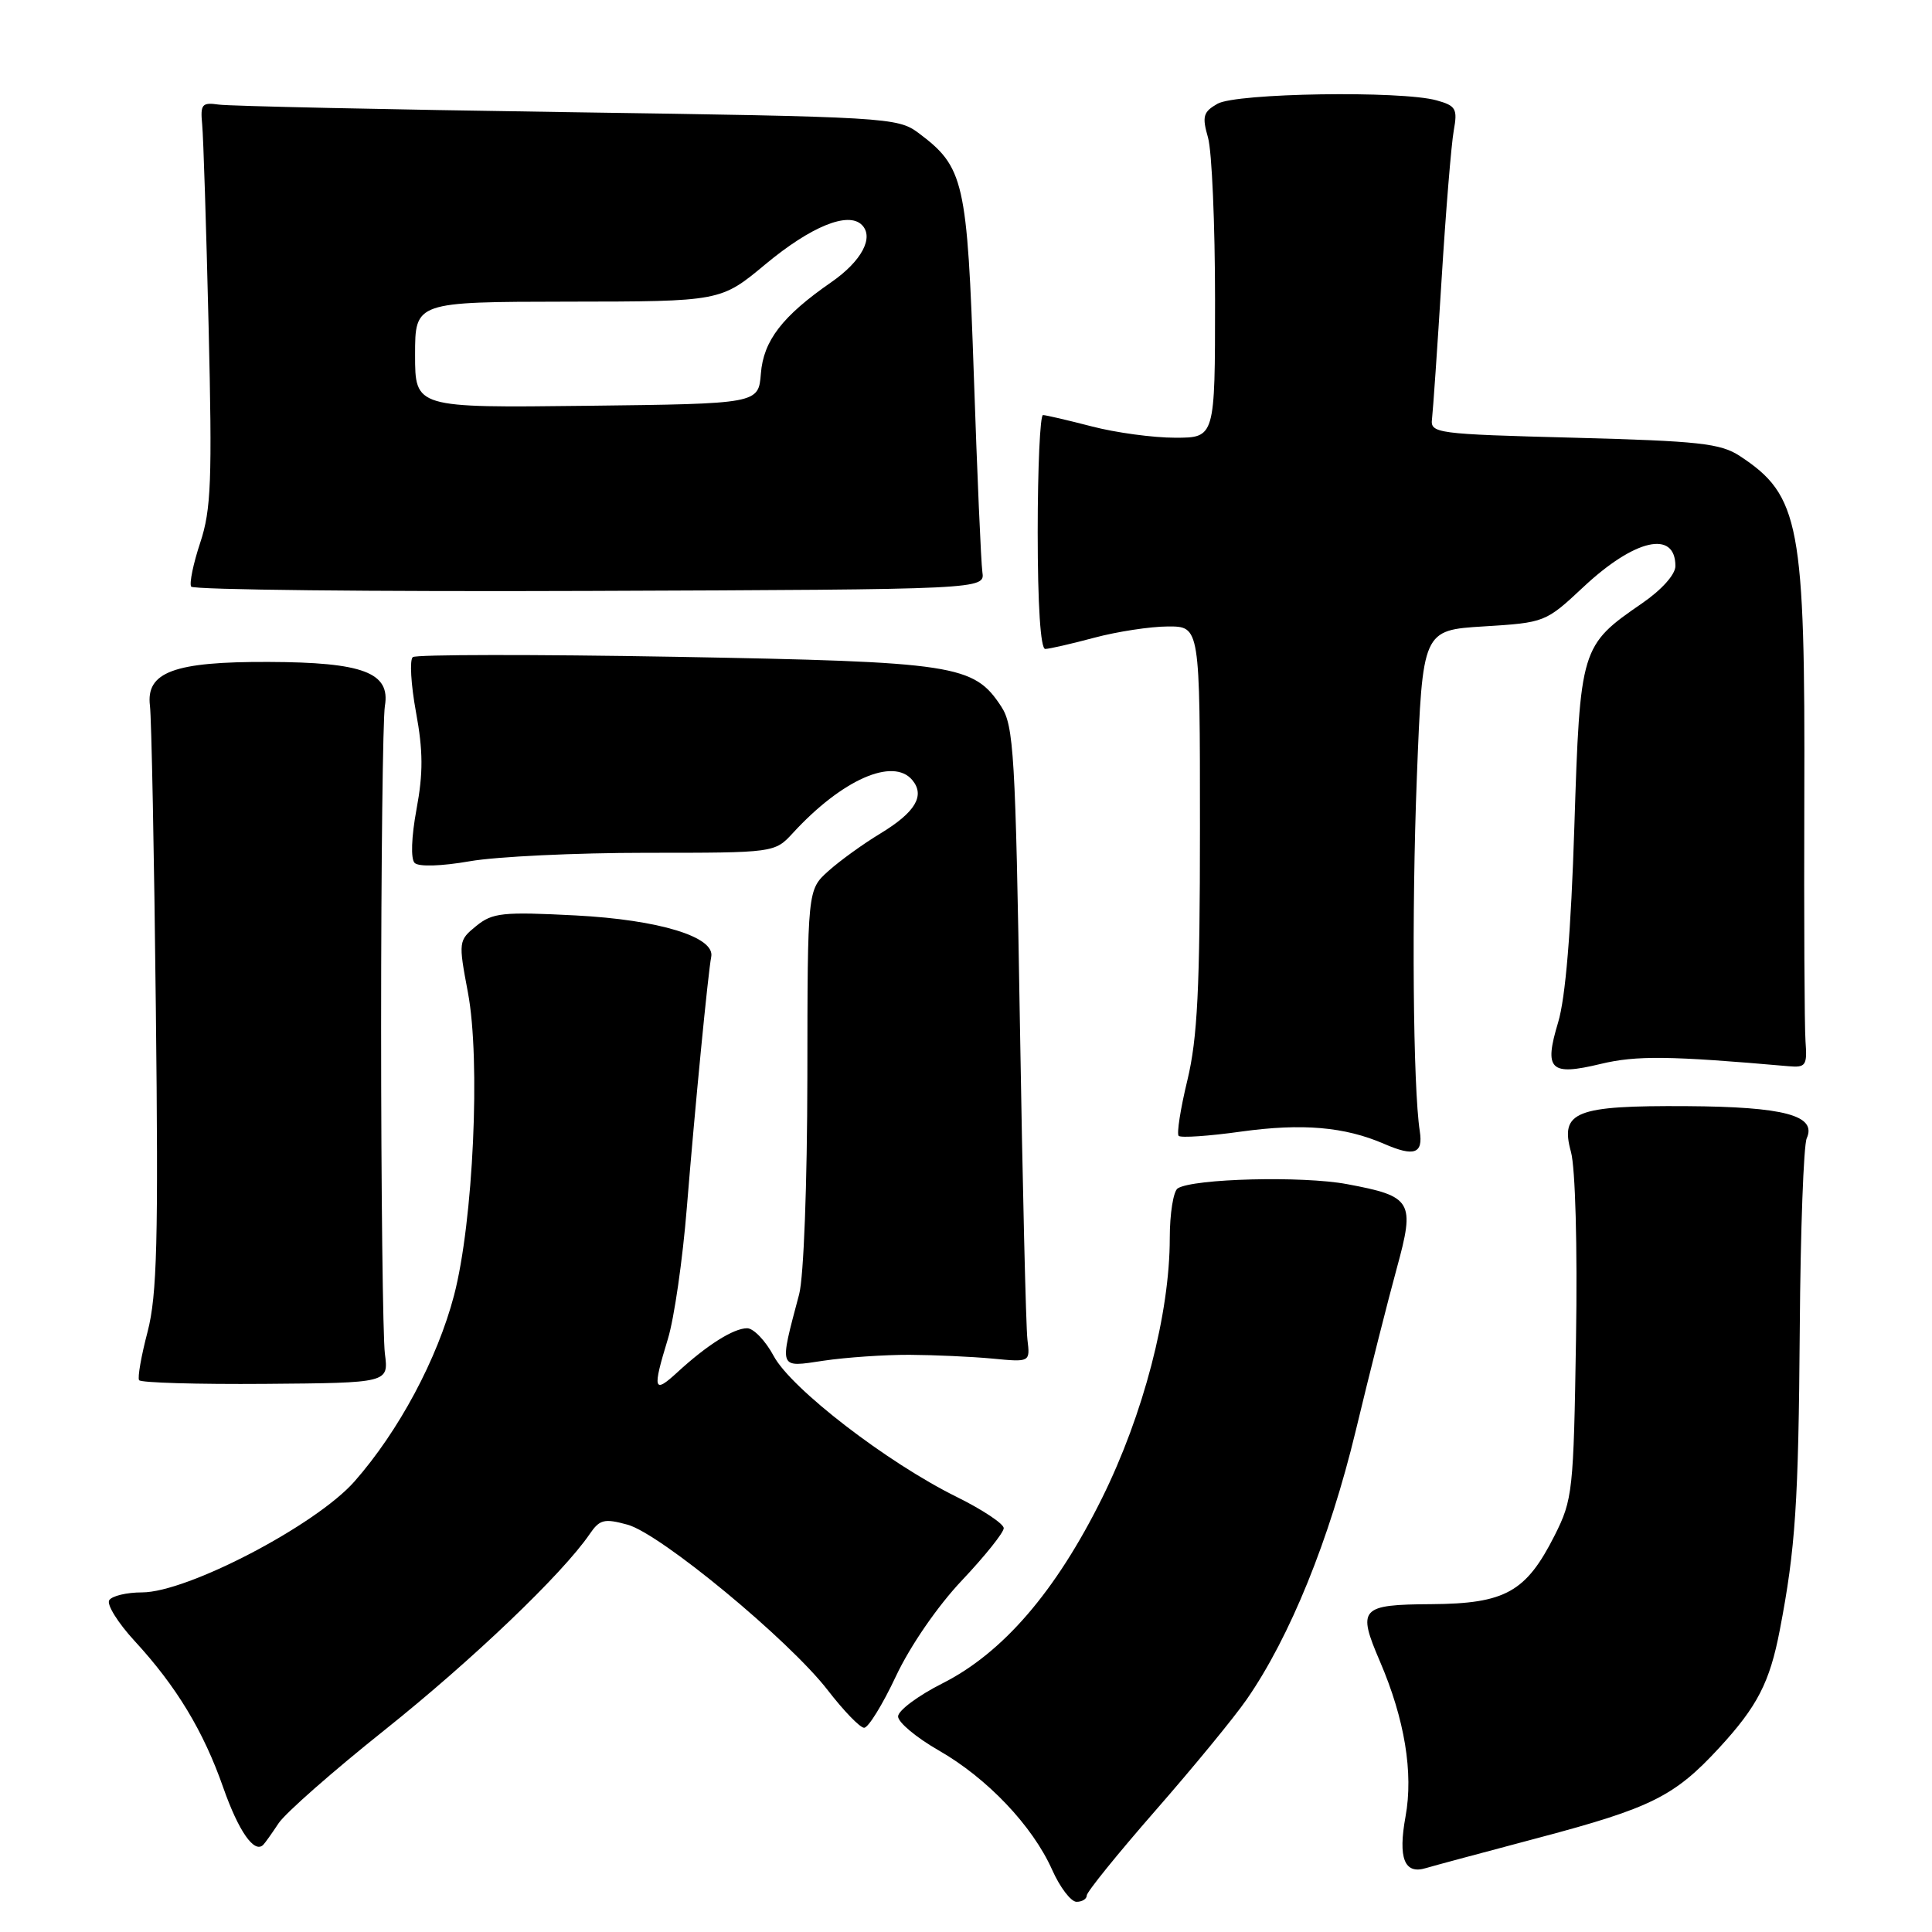 <?xml version="1.0" encoding="UTF-8" standalone="no"?>
<!DOCTYPE svg PUBLIC "-//W3C//DTD SVG 1.1//EN" "http://www.w3.org/Graphics/SVG/1.1/DTD/svg11.dtd" >
<svg xmlns="http://www.w3.org/2000/svg" xmlns:xlink="http://www.w3.org/1999/xlink" version="1.1" viewBox="0 0 256 256">
 <g >
 <path fill="currentColor"
d=" M 144.00 251.16 C 144.00 250.70 148.10 245.63 153.10 239.91 C 158.11 234.18 163.56 227.55 165.20 225.17 C 170.93 216.91 176.17 203.98 179.64 189.59 C 181.50 181.84 183.95 172.17 185.07 168.09 C 187.52 159.16 187.15 158.52 178.47 156.90 C 172.62 155.80 158.16 156.16 156.06 157.46 C 155.48 157.82 155.00 160.80 155.00 164.07 C 155.00 174.04 151.50 187.46 146.03 198.50 C 139.88 210.90 132.88 219.02 124.87 223.06 C 121.64 224.69 119.00 226.66 119.00 227.44 C 119.00 228.22 121.42 230.24 124.37 231.93 C 130.81 235.61 136.81 241.93 139.41 247.75 C 140.45 250.09 141.91 252.00 142.65 252.00 C 143.39 252.00 144.00 251.62 144.00 251.16 Z  M 203.93 243.50 C 218.79 239.56 221.88 238.02 227.79 231.61 C 232.86 226.11 234.50 222.93 235.83 216.00 C 237.91 205.19 238.31 199.19 238.48 176.00 C 238.57 163.07 238.99 151.75 239.40 150.83 C 240.76 147.81 236.43 146.65 223.50 146.57 C 208.72 146.48 206.69 147.29 208.16 152.63 C 208.74 154.73 209.03 165.18 208.83 177.38 C 208.51 197.58 208.39 198.71 206.00 203.45 C 202.21 210.96 199.46 212.49 189.68 212.56 C 180.24 212.62 179.82 213.09 182.85 220.15 C 186.13 227.79 187.30 234.91 186.24 240.70 C 185.23 246.24 186.09 248.41 188.95 247.53 C 189.80 247.27 196.54 245.46 203.93 243.50 Z  M 36.91 241.60 C 37.78 240.27 44.12 234.69 51.00 229.21 C 62.58 219.97 74.52 208.56 78.13 203.28 C 79.46 201.33 80.06 201.18 83.16 202.03 C 87.53 203.24 104.56 217.32 109.69 223.97 C 111.79 226.69 113.95 228.93 114.50 228.94 C 115.05 228.95 116.95 225.87 118.72 222.10 C 120.60 218.10 124.24 212.81 127.47 209.40 C 130.51 206.18 133.00 203.07 133.00 202.49 C 133.00 201.91 130.19 200.04 126.75 198.34 C 117.57 193.81 104.84 184.01 102.52 179.68 C 101.44 177.66 99.85 176.00 99.00 176.00 C 97.20 176.00 93.67 178.23 89.75 181.84 C 86.59 184.75 86.43 184.18 88.50 177.41 C 89.33 174.71 90.46 166.88 91.01 160.00 C 92.10 146.58 93.83 128.83 94.24 126.79 C 94.78 124.15 87.36 121.88 76.28 121.30 C 66.58 120.80 65.26 120.94 63.10 122.70 C 60.75 124.62 60.73 124.76 62.00 131.50 C 63.70 140.49 62.71 161.93 60.16 171.65 C 57.95 180.08 52.83 189.64 46.97 196.30 C 41.86 202.10 24.82 211.00 18.82 211.00 C 16.78 211.00 14.83 211.47 14.47 212.04 C 14.12 212.62 15.63 215.04 17.83 217.43 C 23.37 223.44 26.97 229.39 29.59 236.89 C 31.62 242.66 33.70 245.64 34.88 244.45 C 35.12 244.21 36.03 242.93 36.91 241.60 Z  M 51.00 179.37 C 50.73 177.24 50.50 157.72 50.50 136.00 C 50.50 114.28 50.73 95.17 51.00 93.54 C 51.75 89.12 48.12 87.75 35.58 87.71 C 23.05 87.66 19.31 89.05 19.87 93.53 C 20.07 95.16 20.43 113.18 20.65 133.57 C 21.00 164.42 20.81 171.61 19.56 176.45 C 18.72 179.64 18.21 182.54 18.43 182.88 C 18.64 183.22 26.16 183.44 35.15 183.37 C 51.50 183.24 51.50 183.24 51.00 179.37 Z  M 120.50 179.52 C 123.80 179.54 128.75 179.76 131.50 180.02 C 136.50 180.50 136.50 180.50 136.14 177.50 C 135.94 175.85 135.49 156.93 135.14 135.45 C 134.56 99.96 134.33 96.15 132.67 93.62 C 129.03 88.06 126.64 87.70 89.50 87.03 C 70.80 86.70 55.14 86.72 54.70 87.07 C 54.26 87.42 54.45 90.70 55.12 94.36 C 56.07 99.49 56.08 102.45 55.19 107.23 C 54.51 110.90 54.41 113.81 54.94 114.34 C 55.47 114.87 58.46 114.78 62.25 114.12 C 65.78 113.50 76.31 113.00 85.66 113.00 C 102.65 113.00 102.65 113.00 105.08 110.36 C 111.56 103.31 118.35 100.31 120.89 103.37 C 122.60 105.43 121.29 107.63 116.66 110.44 C 114.37 111.82 111.26 114.07 109.75 115.43 C 107.00 117.90 107.00 117.90 106.98 142.70 C 106.96 156.88 106.50 169.21 105.89 171.50 C 103.23 181.55 103.10 181.20 109.13 180.30 C 112.08 179.86 117.20 179.51 120.50 179.52 Z  M 188.13 149.90 C 187.23 144.08 187.04 120.92 187.74 103.00 C 188.50 83.50 188.50 83.50 196.63 83.00 C 204.70 82.50 204.81 82.46 209.80 77.79 C 216.60 71.42 222.00 70.19 222.00 75.01 C 222.00 76.12 220.18 78.16 217.57 79.95 C 209.45 85.54 209.37 85.82 208.61 109.52 C 208.17 123.39 207.44 132.22 206.46 135.47 C 204.56 141.77 205.39 142.59 212.08 140.98 C 216.83 139.84 221.18 139.89 237.00 141.28 C 239.27 141.48 239.48 141.18 239.24 138.00 C 239.10 136.07 239.03 121.60 239.08 105.83 C 239.20 69.43 238.49 65.65 230.53 60.42 C 227.98 58.75 225.14 58.44 208.55 58.00 C 190.23 57.52 189.51 57.42 189.75 55.50 C 189.88 54.40 190.46 46.08 191.02 37.00 C 191.58 27.93 192.31 19.06 192.63 17.30 C 193.15 14.42 192.92 14.01 190.36 13.30 C 185.68 11.99 163.79 12.33 161.32 13.75 C 159.43 14.83 159.26 15.42 160.07 18.24 C 160.58 20.03 161.00 29.70 161.00 39.74 C 161.00 58.00 161.00 58.00 155.71 58.00 C 152.80 58.00 147.83 57.33 144.66 56.50 C 141.49 55.68 138.59 55.00 138.20 55.00 C 137.82 55.00 137.50 61.97 137.50 70.50 C 137.50 80.17 137.88 86.00 138.50 85.99 C 139.05 85.98 141.97 85.31 145.00 84.50 C 148.03 83.69 152.41 83.02 154.75 83.01 C 159.00 83.00 159.00 83.00 159.00 109.61 C 159.00 131.00 158.67 137.57 157.34 143.11 C 156.42 146.90 155.90 150.23 156.18 150.51 C 156.46 150.79 160.19 150.54 164.46 149.94 C 172.56 148.82 178.17 149.30 183.41 151.57 C 187.39 153.30 188.59 152.88 188.13 149.90 Z  M 130.17 75.80 C 129.99 74.53 129.48 62.83 129.04 49.79 C 128.16 23.92 127.75 22.14 121.68 17.60 C 118.94 15.57 117.51 15.48 75.18 14.86 C 51.16 14.51 30.38 14.06 29.00 13.86 C 26.76 13.54 26.53 13.81 26.79 16.50 C 26.95 18.15 27.33 30.16 27.64 43.18 C 28.13 63.68 27.98 67.54 26.53 71.91 C 25.61 74.68 25.07 77.30 25.33 77.73 C 25.59 78.15 49.36 78.41 78.15 78.30 C 130.50 78.10 130.50 78.10 130.17 75.80 Z  M 55.00 47.02 C 55.00 40.00 55.00 40.00 75.25 39.97 C 95.50 39.95 95.50 39.95 101.43 35.01 C 107.46 30.00 112.39 27.99 114.20 29.80 C 115.85 31.45 114.17 34.61 110.14 37.40 C 103.67 41.88 101.16 45.14 100.82 49.50 C 100.50 53.50 100.50 53.50 77.75 53.77 C 55.00 54.04 55.00 54.04 55.00 47.02 Z "/>
</g>
</svg>